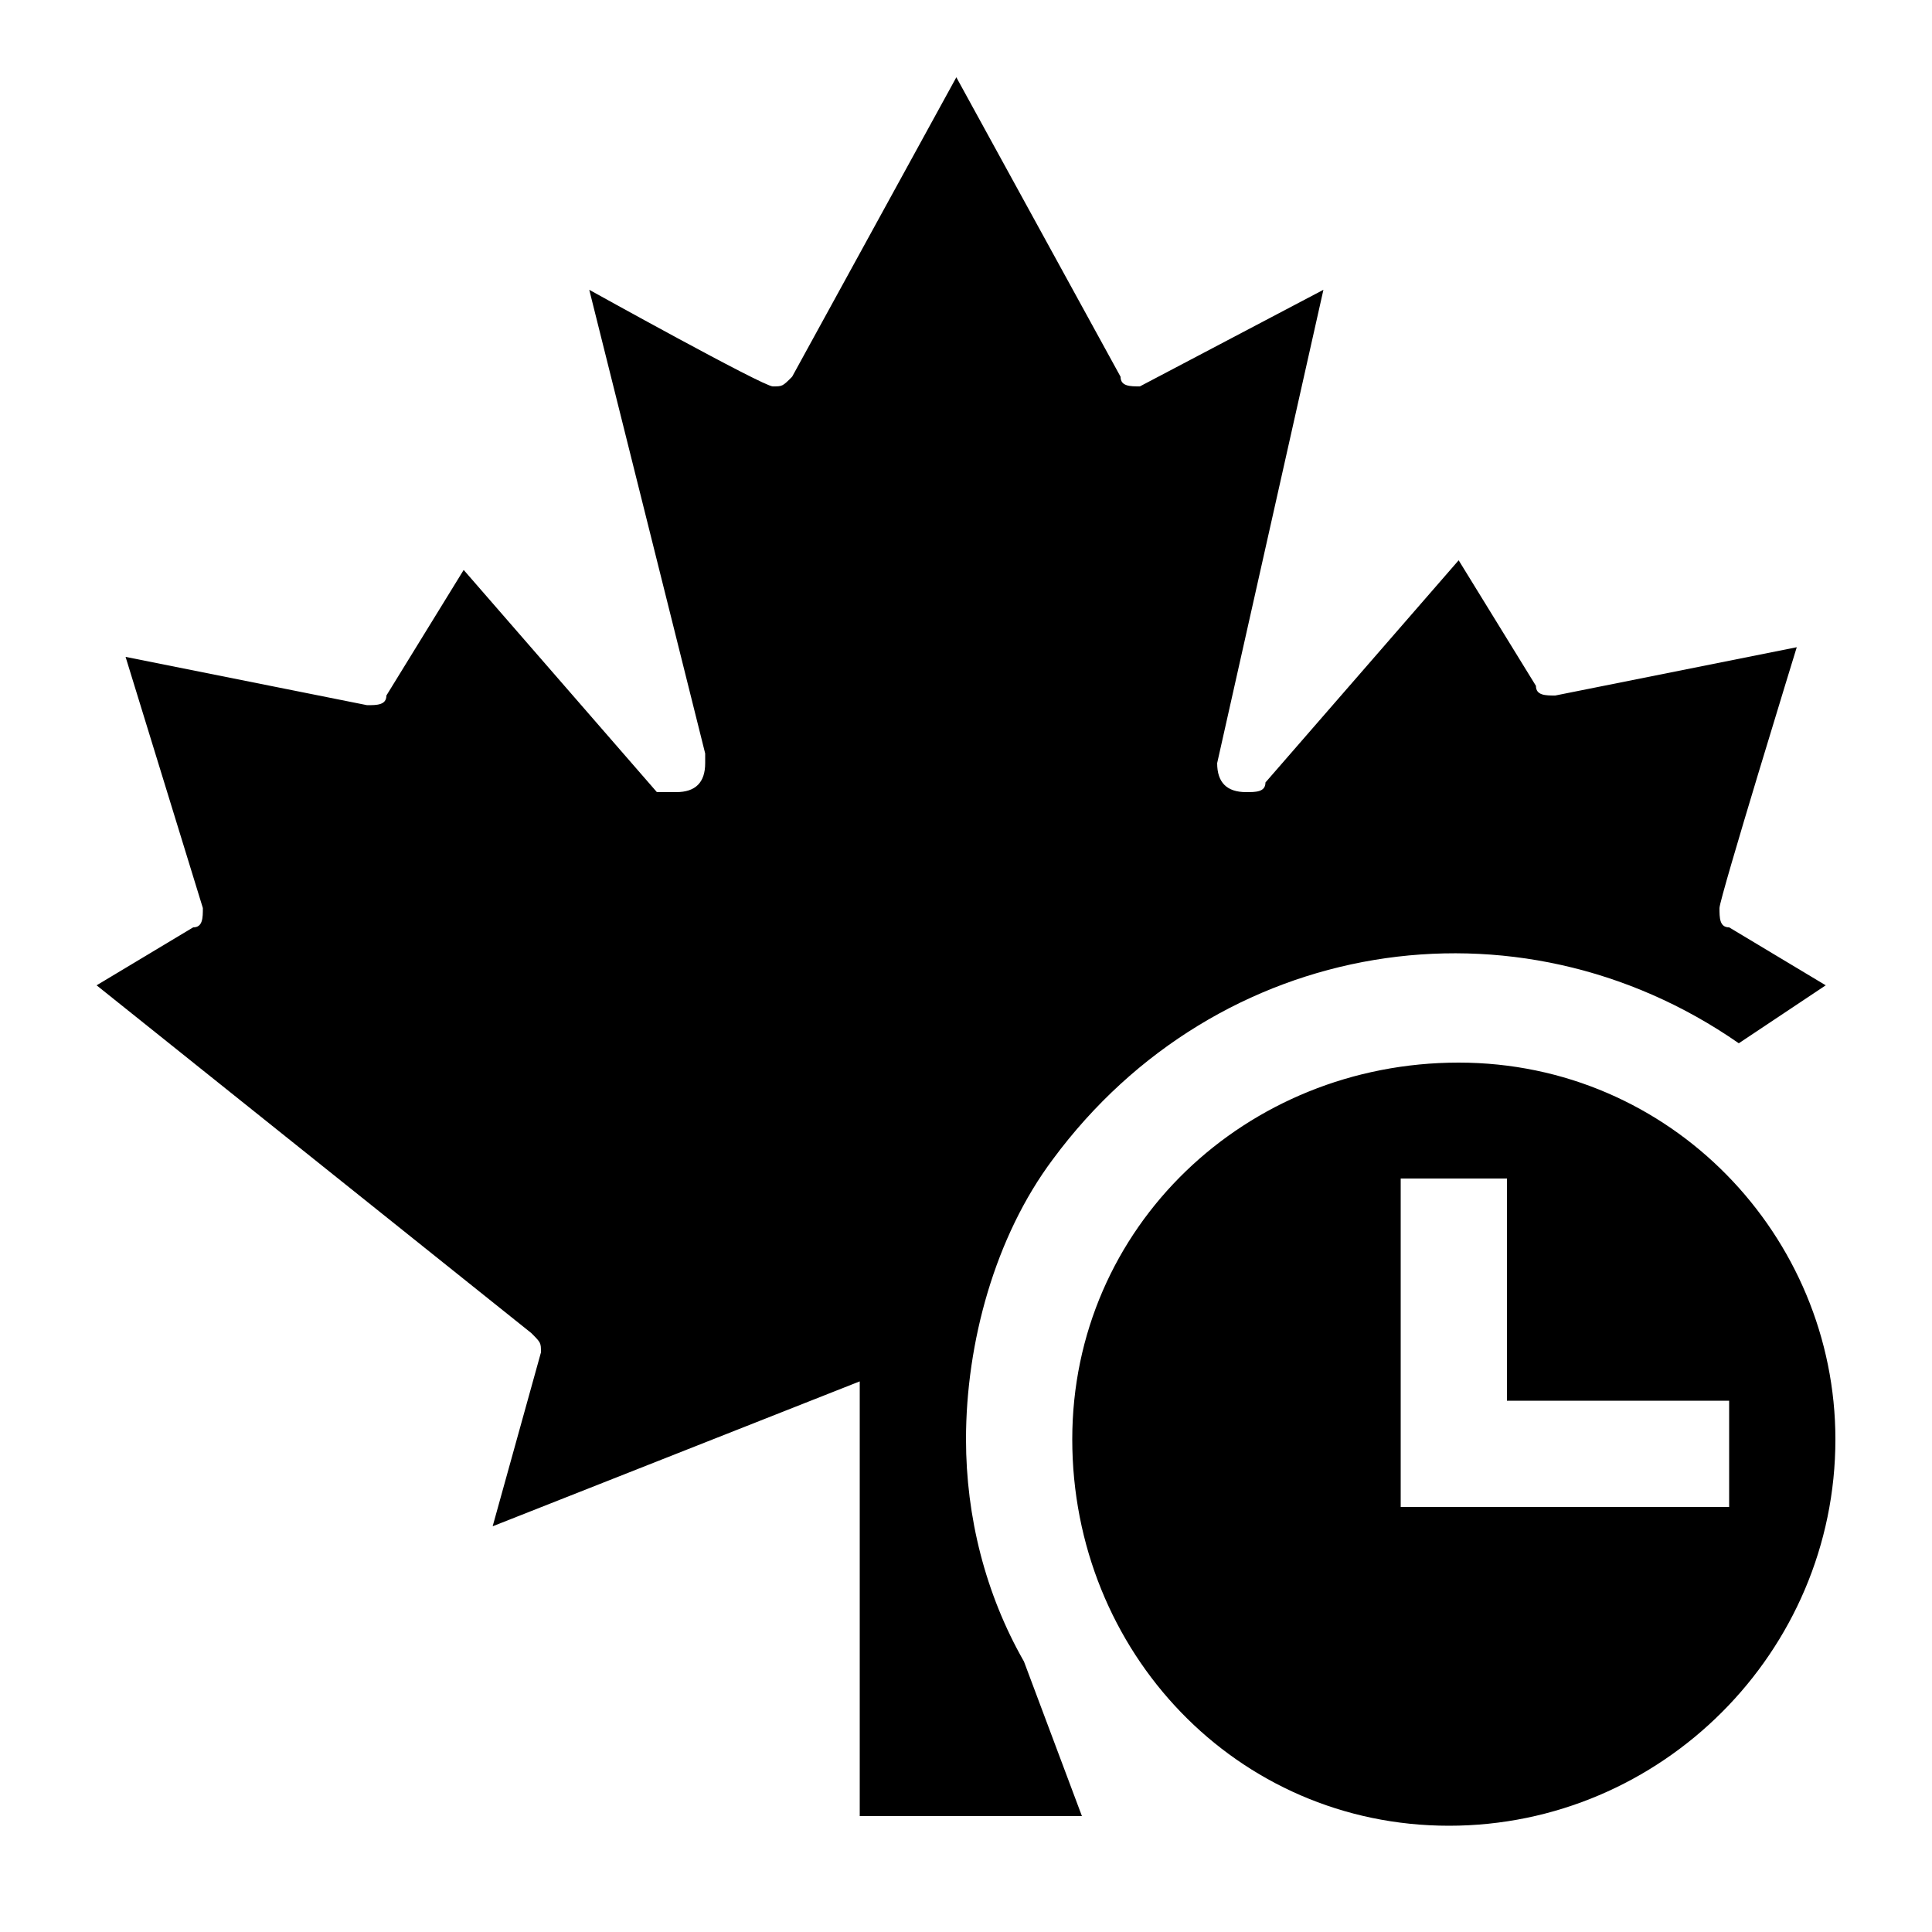 <?xml version="1.0" encoding="utf-8"?>
<!-- Generator: Adobe Illustrator 24.3.0, SVG Export Plug-In . SVG Version: 6.00 Build 0)  -->
<svg version="1.1" id="Layer_1" xmlns="http://www.w3.org/2000/svg" xmlns:xlink="http://www.w3.org/1999/xlink" x="0px" y="0px"
	 viewBox="0 0 20 20" style="enable-background:new 0 0 20 20;" xml:space="preserve">
<path d="M18,10.8c-2.3-1.6-5.4-1.1-7.1,1.2c-0.6,0.8-0.9,1.9-0.9,2.9c0,0.8,0.2,1.6,0.6,2.3l0.6,1.6H8.9v-4.5l-3.8,1.5L5.6,14
	c0-0.1,0-0.1-0.1-0.2L1,10.2l1-0.6c0.1,0,0.1-0.1,0.1-0.2L1.3,6.8l2.5,0.5c0.1,0,0.2,0,0.2-0.1l0.8-1.3l2,2.3C6.8,8.2,6.9,8.2,7,8.2
	c0.2,0,0.3-0.1,0.3-0.3c0,0,0,0,0-0.1L6.1,3c0,0,1.8,1,1.9,1c0.1,0,0.1,0,0.2-0.1l1.7-3.1l1.7,3.1C11.6,4,11.7,4,11.8,4l1.9-1
	c0,0-1.1,4.9-1.1,4.9c0,0.2,0.1,0.3,0.3,0.3l0,0c0.1,0,0.2,0,0.2-0.1l2-2.3l0.8,1.3c0,0.1,0.1,0.1,0.2,0.1l2.5-0.5
	c0,0-0.8,2.6-0.8,2.7c0,0.1,0,0.2,0.1,0.2l1,0.6L18,10.8z M15,18.9c-2.2,0-3.9-1.8-3.9-4s1.8-3.9,4-3.9c2.2,0,3.9,1.8,3.9,3.9
	C19,17.1,17.2,18.9,15,18.9L15,18.9z M15.6,14.4v-2.2h-1.1v3.4h3.4v-1.1H15.6z"/>
</svg>
